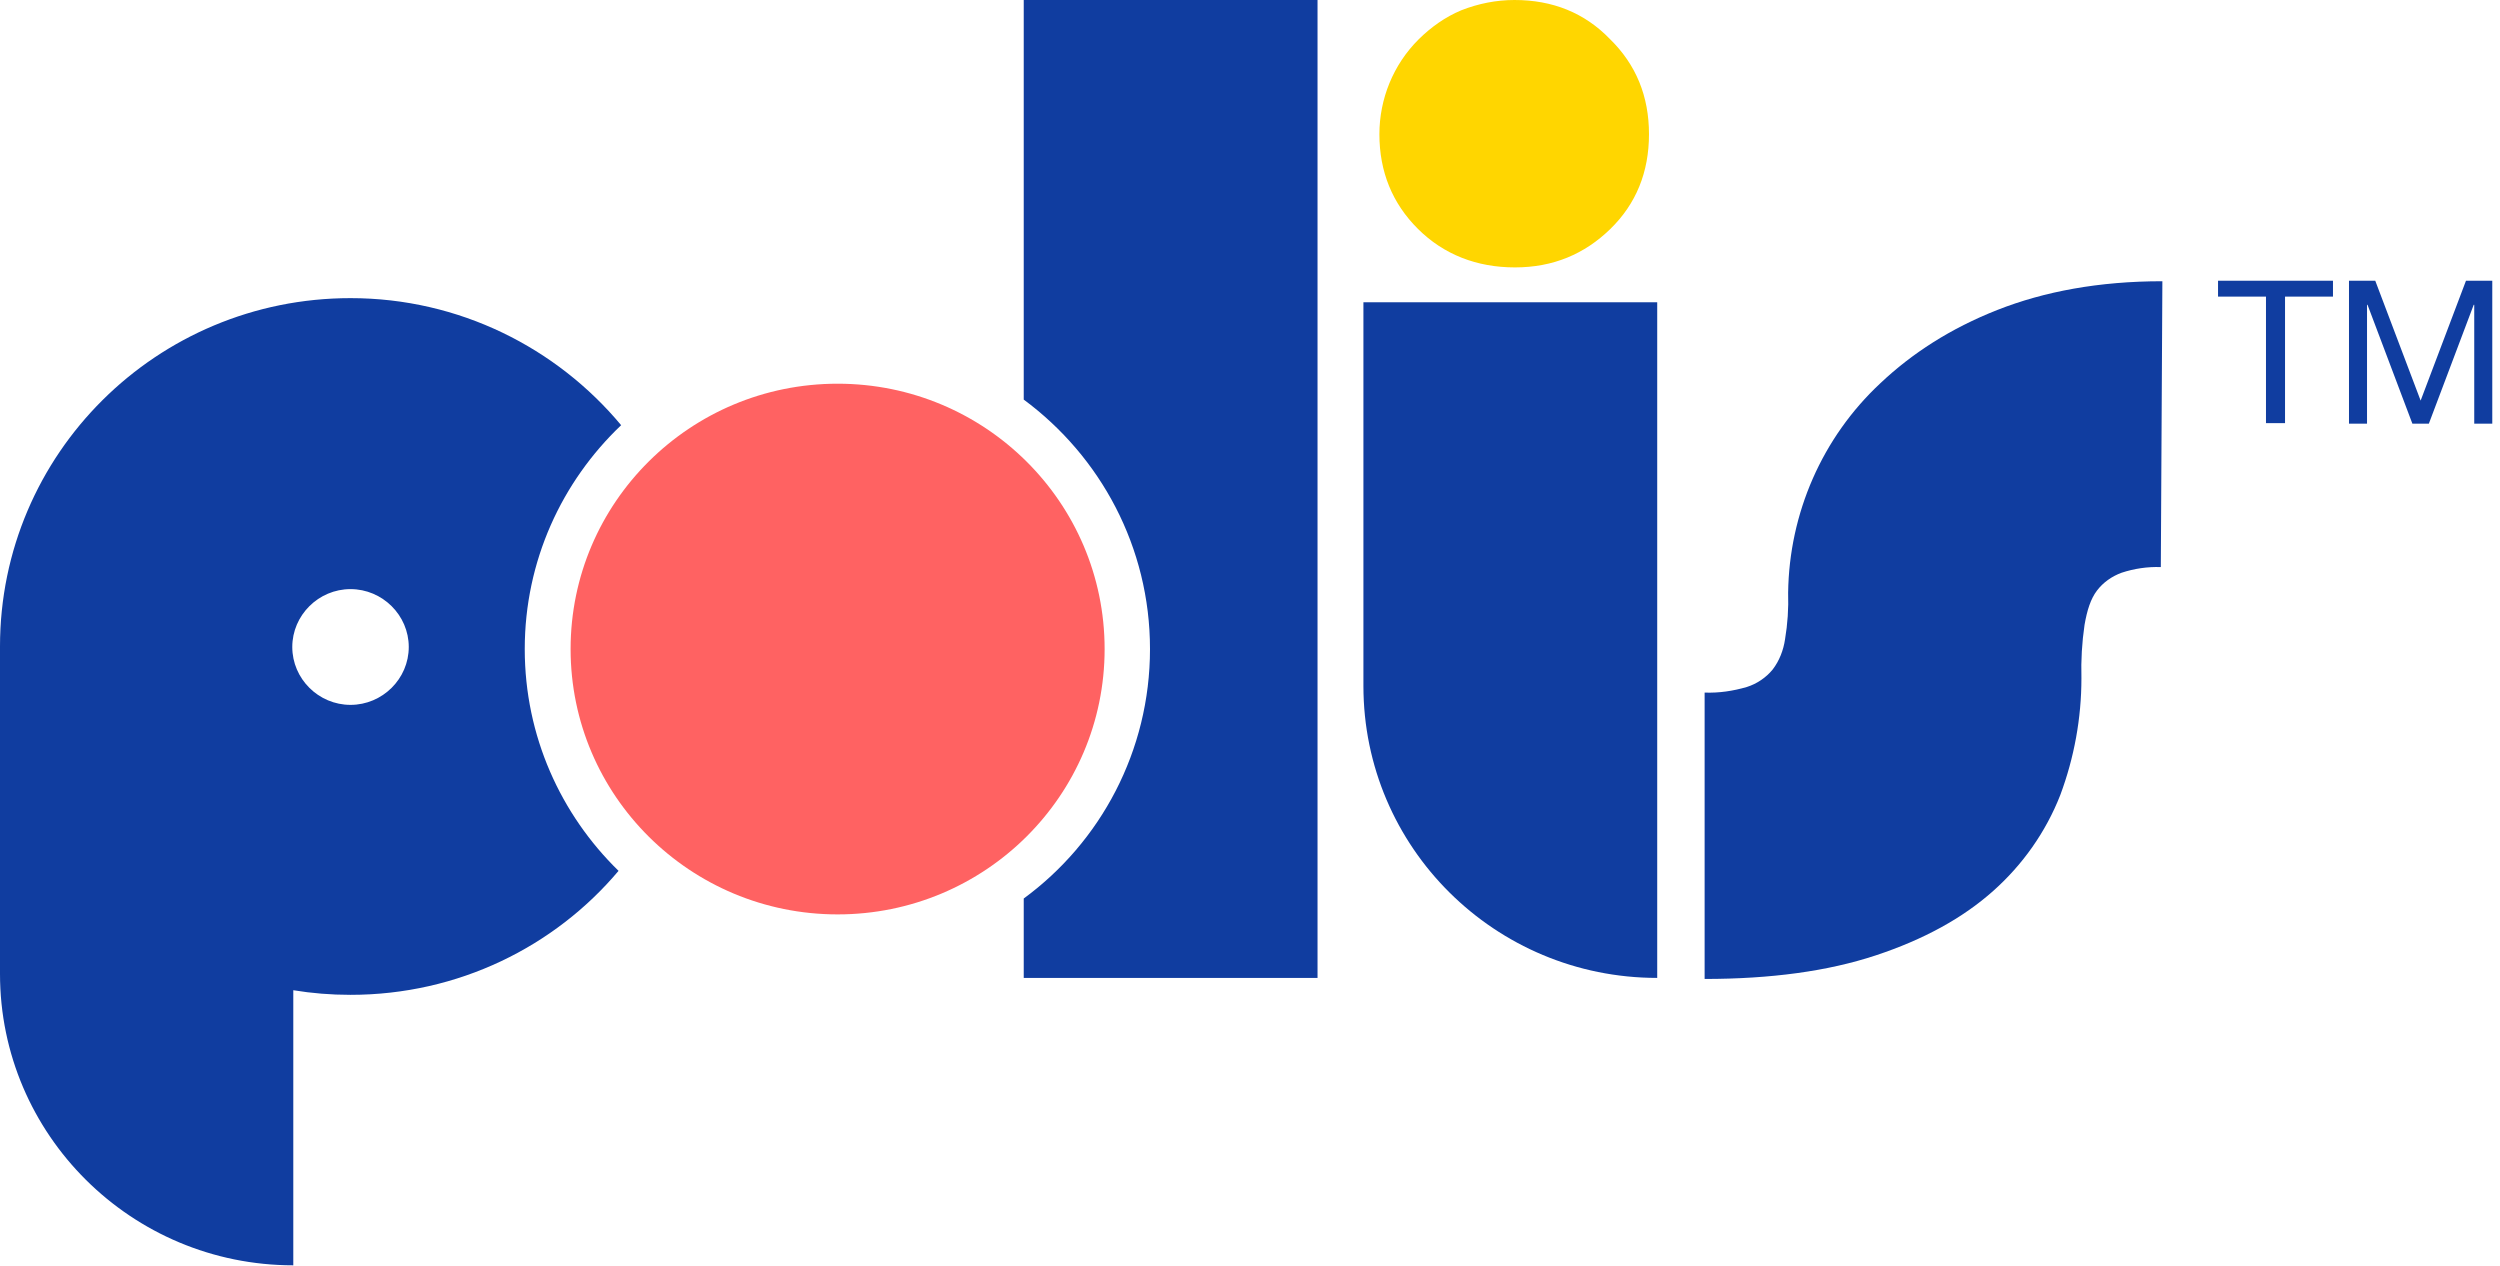 <svg width="79" height="40" viewBox="0 0 79 40" fill="none" xmlns="http://www.w3.org/2000/svg">
<g clip-path="url(#clip0_2125_5355)">
<path fill-rule="evenodd" clip-rule="evenodd" d="M68.282 17.92C67.858 17.904 67.435 17.969 67.044 18.098C66.734 18.211 66.457 18.406 66.262 18.665C66.066 18.924 65.952 19.28 65.871 19.749C65.79 20.3 65.757 20.866 65.773 21.433C65.773 22.695 65.545 23.942 65.105 25.123C64.649 26.289 63.916 27.325 62.988 28.151C62.027 29.009 60.789 29.689 59.274 30.19C57.759 30.692 55.951 30.935 53.866 30.935V21.886C54.322 21.902 54.762 21.837 55.202 21.708C55.511 21.611 55.805 21.416 56.016 21.157C56.228 20.882 56.358 20.542 56.407 20.203C56.489 19.717 56.521 19.231 56.505 18.729C56.538 16.22 57.58 13.825 59.421 12.109C60.414 11.17 61.636 10.377 63.118 9.794C64.6 9.211 66.327 8.887 68.331 8.887L68.282 17.92Z" fill="#103DA0"/>
<path fill-rule="evenodd" clip-rule="evenodd" d="M52.108 4.241C52.108 5.439 51.701 6.443 50.886 7.236C50.072 8.029 49.078 8.45 47.873 8.45C46.667 8.45 45.625 8.045 44.81 7.236C43.996 6.427 43.589 5.423 43.589 4.241C43.589 3.124 44.029 2.04 44.827 1.246C45.218 0.858 45.674 0.534 46.179 0.324C46.716 0.113 47.286 0 47.856 0C49.062 0 50.072 0.405 50.87 1.23C51.701 2.04 52.108 3.043 52.108 4.241Z" fill="#FFD600"/>
<path fill-rule="evenodd" clip-rule="evenodd" d="M52.368 30.902C47.238 30.902 43.084 26.775 43.084 21.675V9.551H52.368V30.902Z" fill="#103DA0"/>
<path d="M70.09 9.373V8.871H73.722V9.373H72.207V13.371H71.605V9.373H70.09Z" fill="#103DA0"/>
<path d="M75.058 8.871L76.492 12.659L77.925 8.871H78.756V13.387H78.186V9.632H78.169L76.752 13.387H76.231L74.814 9.632H74.798V13.387H74.228V8.871H75.058Z" fill="#103DA0"/>
<path d="M26.469 28.895C31.129 28.895 34.906 25.141 34.906 20.51C34.906 15.879 31.129 12.125 26.469 12.125C21.809 12.125 18.031 15.879 18.031 20.51C18.031 25.141 21.809 28.895 26.469 28.895Z" fill="#FF6262"/>
<path d="M16.582 20.51C16.582 17.726 17.755 15.217 19.628 13.436C17.592 10.992 14.513 9.421 11.076 9.421C4.952 9.421 0 14.342 0 20.429C0 20.462 0 20.494 0 20.526V30.773C0 35.856 4.154 39.984 9.268 39.984V31.291C9.855 31.388 10.457 31.437 11.076 31.437C14.481 31.437 17.527 29.915 19.546 27.519C17.722 25.739 16.582 23.262 16.582 20.51ZM11.076 22.274C10.066 22.274 9.236 21.449 9.236 20.445C9.236 19.442 10.066 18.616 11.076 18.616C12.086 18.616 12.917 19.442 12.917 20.445C12.917 21.449 12.086 22.274 11.076 22.274Z" fill="#103DA0"/>
<path fill-rule="evenodd" clip-rule="evenodd" d="M32.35 0V12.627C34.777 14.423 36.34 17.288 36.34 20.51C36.34 23.731 34.777 26.613 32.35 28.393V30.902H41.634V0H32.35Z" fill="#103DA0"/>
</g>
<defs>
<clipPath id="clip0_2125_5355">
<rect width="79" height="40" fill="white"/>
</clipPath>
</defs>
</svg>
